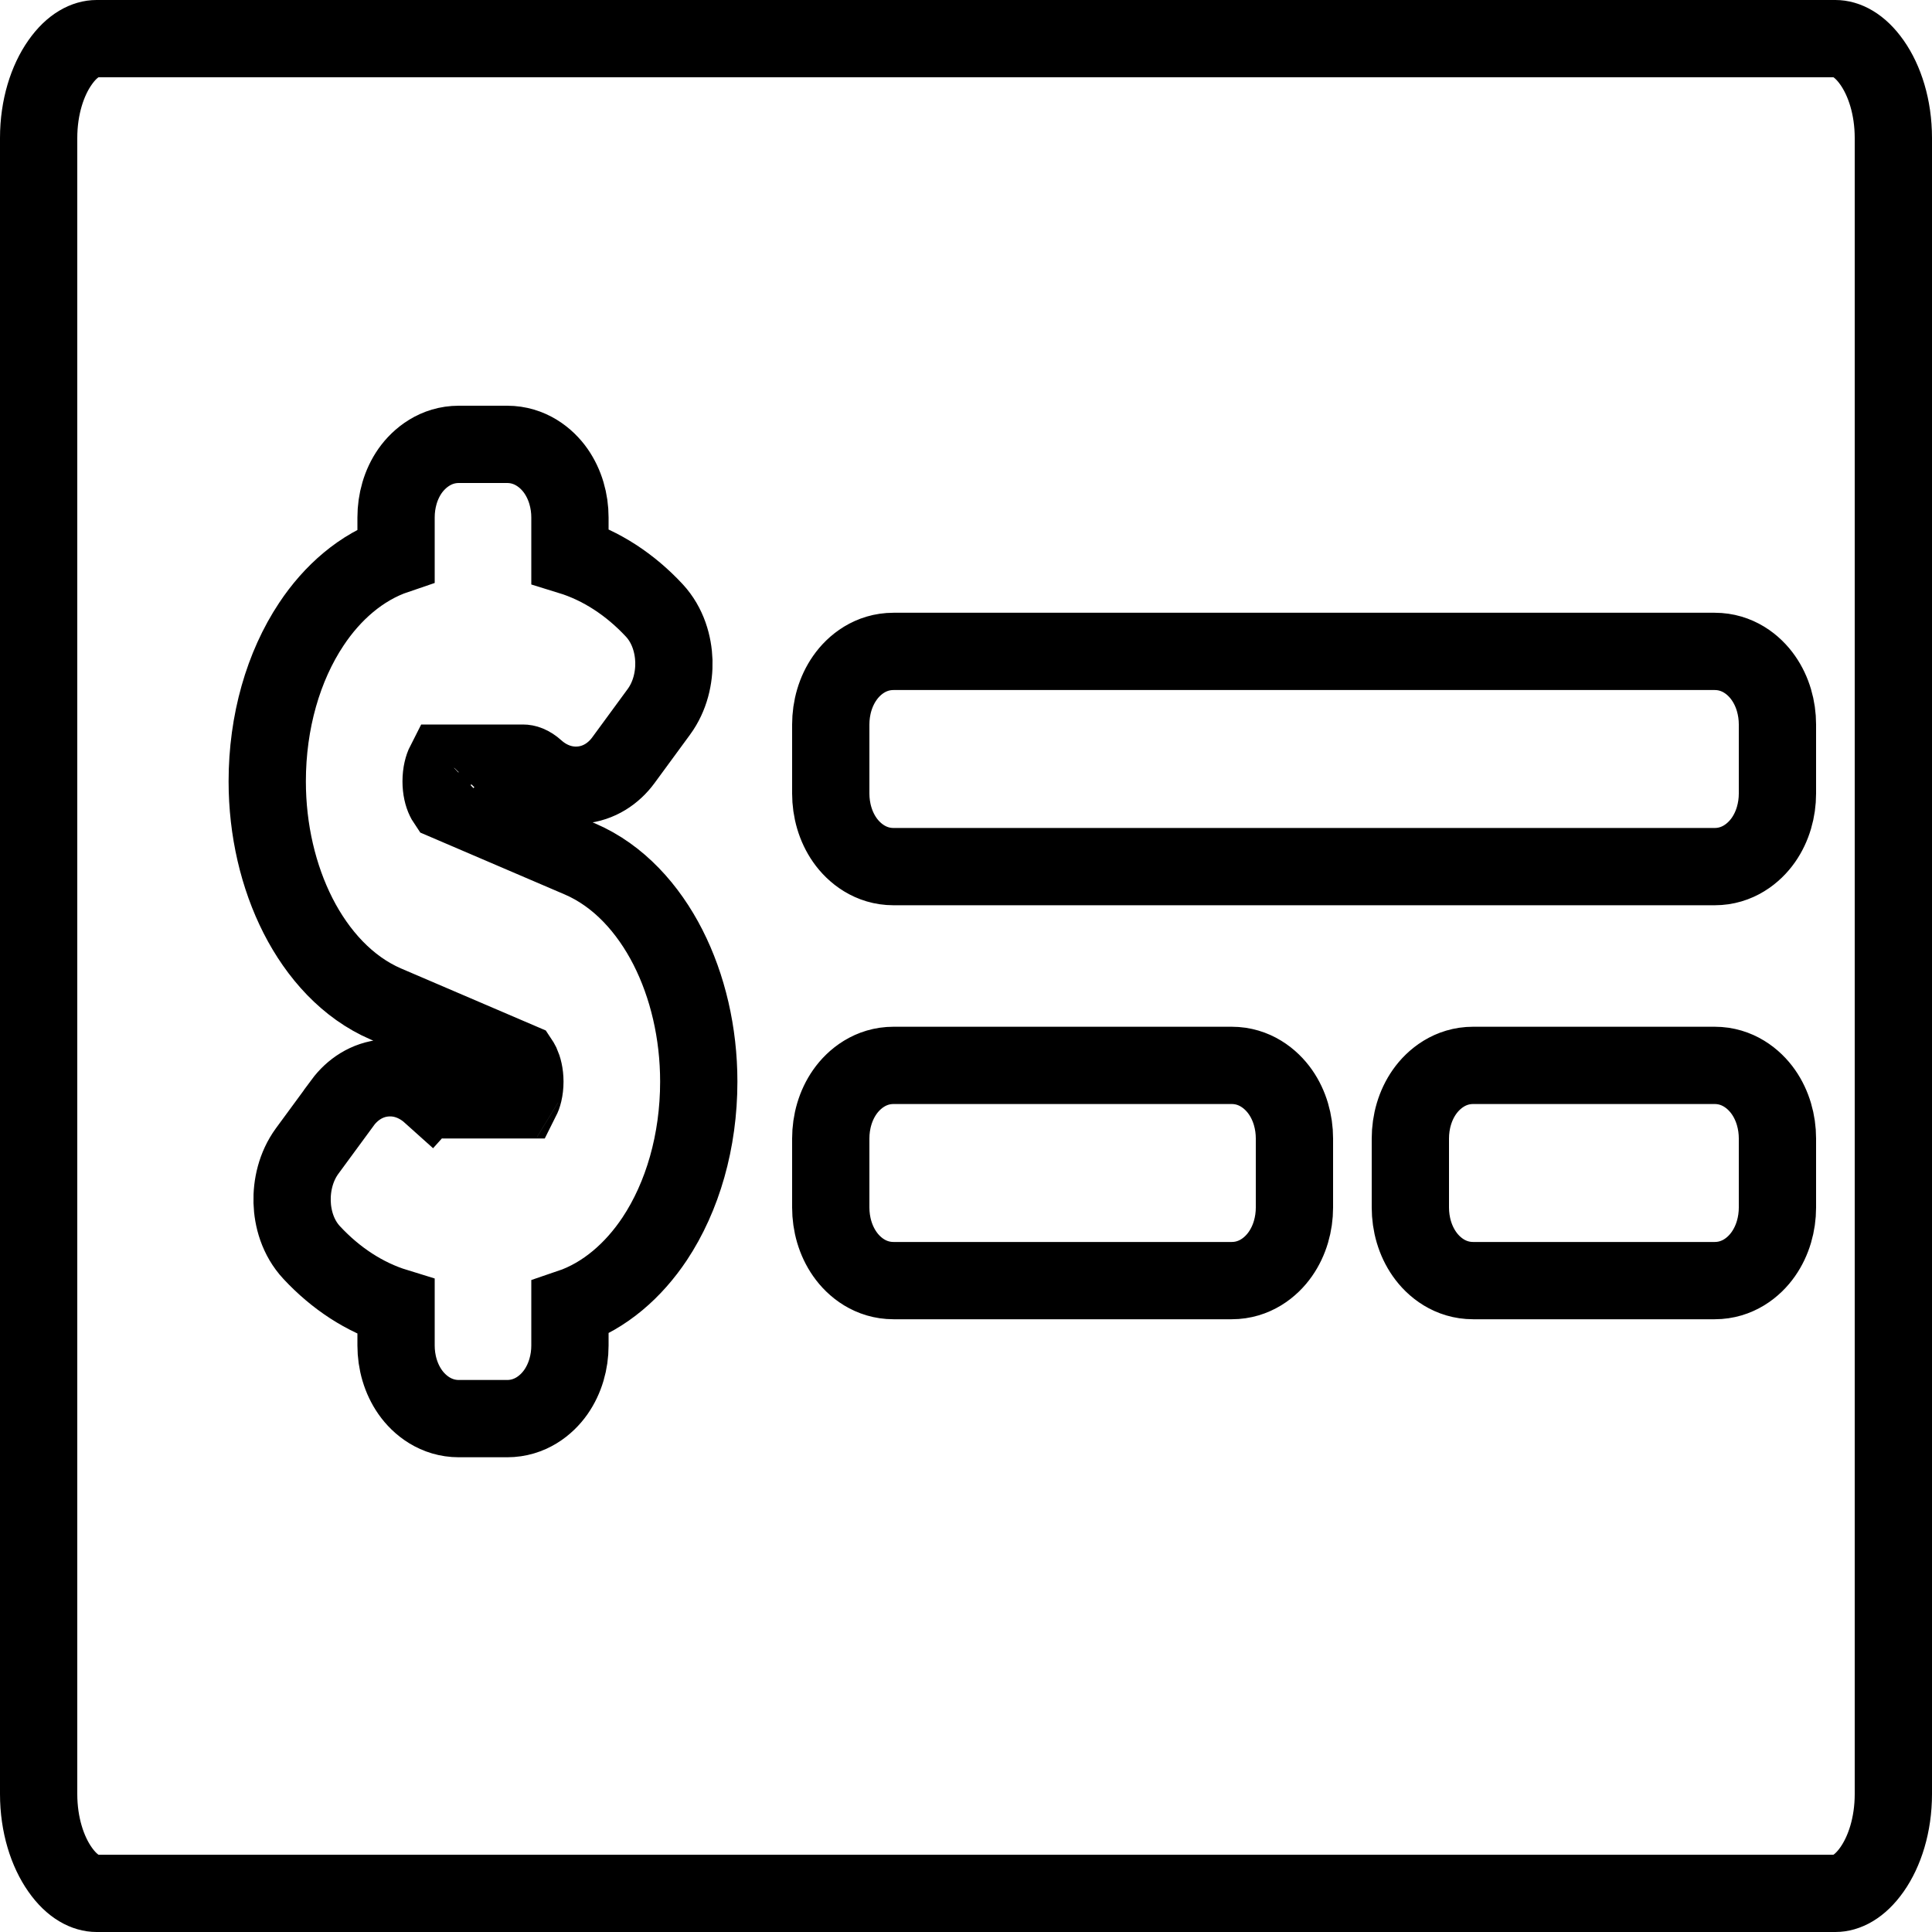 <svg width="25" height="25" viewBox="0 0 25 25" fill="none" xmlns="http://www.w3.org/2000/svg">
<path d="M4.034 16.209L4.034 16.209C4.345 16.543 4.718 16.788 5.125 16.913V17.411C5.125 17.624 5.185 17.838 5.307 18.013C5.428 18.186 5.643 18.357 5.938 18.357H6.562C6.857 18.357 7.072 18.186 7.193 18.013C7.315 17.838 7.375 17.624 7.375 17.411V16.922C7.827 16.769 8.201 16.436 8.471 16.031C8.833 15.486 9.042 14.767 9.042 13.996C9.042 13.366 8.899 12.76 8.643 12.257C8.389 11.759 8.006 11.33 7.505 11.115L7.505 11.115L5.771 10.372C5.767 10.366 5.761 10.356 5.754 10.341C5.729 10.29 5.708 10.21 5.708 10.111C5.708 10.004 5.732 9.922 5.756 9.875H6.767C6.802 9.875 6.859 9.887 6.934 9.955L6.934 9.955C7.079 10.085 7.282 10.178 7.515 10.158C7.752 10.138 7.942 10.007 8.066 9.838L8.066 9.838L8.525 9.212L8.525 9.212C8.674 9.009 8.726 8.765 8.72 8.553C8.713 8.344 8.647 8.093 8.466 7.898C8.154 7.563 7.781 7.319 7.375 7.194V6.696C7.375 6.483 7.315 6.269 7.193 6.094C7.072 5.921 6.856 5.75 6.562 5.75H5.937C5.643 5.75 5.428 5.921 5.306 6.094C5.184 6.269 5.125 6.483 5.125 6.696V7.185C4.673 7.338 4.298 7.671 4.029 8.077C3.666 8.622 3.458 9.341 3.458 10.111C3.458 10.741 3.601 11.347 3.857 11.85C4.111 12.348 4.494 12.777 4.994 12.992L4.994 12.992L6.728 13.735C6.732 13.741 6.739 13.751 6.746 13.766C6.77 13.817 6.792 13.898 6.792 13.996C6.792 14.104 6.767 14.185 6.743 14.232H5.733C5.698 14.232 5.641 14.22 5.565 14.152L5.232 14.524L5.566 14.152C5.42 14.022 5.217 13.929 4.985 13.949C4.748 13.969 4.558 14.1 4.433 14.269L4.433 14.27L3.974 14.895L3.974 14.895C3.826 15.098 3.774 15.342 3.78 15.554C3.786 15.763 3.852 16.014 4.034 16.209ZM5.778 10.38C5.778 10.38 5.778 10.38 5.777 10.379C5.778 10.38 5.778 10.38 5.778 10.38ZM5.78 9.838C5.78 9.838 5.779 9.839 5.778 9.84C5.779 9.839 5.78 9.838 5.78 9.838ZM6.723 13.728C6.722 13.727 6.722 13.727 6.722 13.727C6.722 13.727 6.722 13.727 6.723 13.728ZM6.72 14.269C6.72 14.269 6.72 14.268 6.722 14.267C6.72 14.268 6.72 14.269 6.72 14.269ZM1.25 0.5H23.75C23.887 0.5 24.062 0.579 24.224 0.81C24.385 1.039 24.5 1.383 24.5 1.786V23.214C24.5 23.617 24.385 23.961 24.224 24.19C24.062 24.421 23.887 24.5 23.75 24.5H1.25C1.113 24.5 0.937 24.421 0.776 24.19C0.615 23.961 0.5 23.617 0.5 23.214V1.786C0.5 1.383 0.615 1.039 0.776 0.81C0.937 0.579 1.113 0.5 1.25 0.5ZM15.938 16.571C16.232 16.571 16.447 16.401 16.568 16.227C16.69 16.053 16.75 15.838 16.75 15.625V14.732C16.75 14.519 16.69 14.304 16.568 14.13C16.447 13.957 16.232 13.786 15.938 13.786H11.562C11.268 13.786 11.053 13.957 10.932 14.13C10.81 14.304 10.75 14.519 10.75 14.732V15.625C10.75 15.838 10.81 16.053 10.932 16.227C11.053 16.401 11.268 16.571 11.562 16.571H15.938ZM22.188 16.571C22.482 16.571 22.697 16.401 22.818 16.227C22.94 16.053 23 15.838 23 15.625V14.732C23 14.519 22.94 14.304 22.818 14.13C22.697 13.957 22.482 13.786 22.188 13.786H19.062C18.768 13.786 18.553 13.957 18.432 14.13C18.31 14.304 18.25 14.519 18.25 14.732V15.625C18.25 15.838 18.31 16.053 18.432 16.227C18.553 16.401 18.768 16.571 19.062 16.571H22.188ZM22.188 11.214C22.482 11.214 22.697 11.043 22.818 10.87C22.94 10.696 23 10.481 23 10.268V9.375C23 9.162 22.94 8.947 22.818 8.773C22.697 8.599 22.482 8.429 22.188 8.429H11.562C11.268 8.429 11.053 8.599 10.932 8.773C10.81 8.947 10.75 9.162 10.75 9.375V10.268C10.75 10.481 10.81 10.696 10.932 10.87C11.053 11.043 11.268 11.214 11.562 11.214H22.188Z" stroke="black"/>
</svg>
